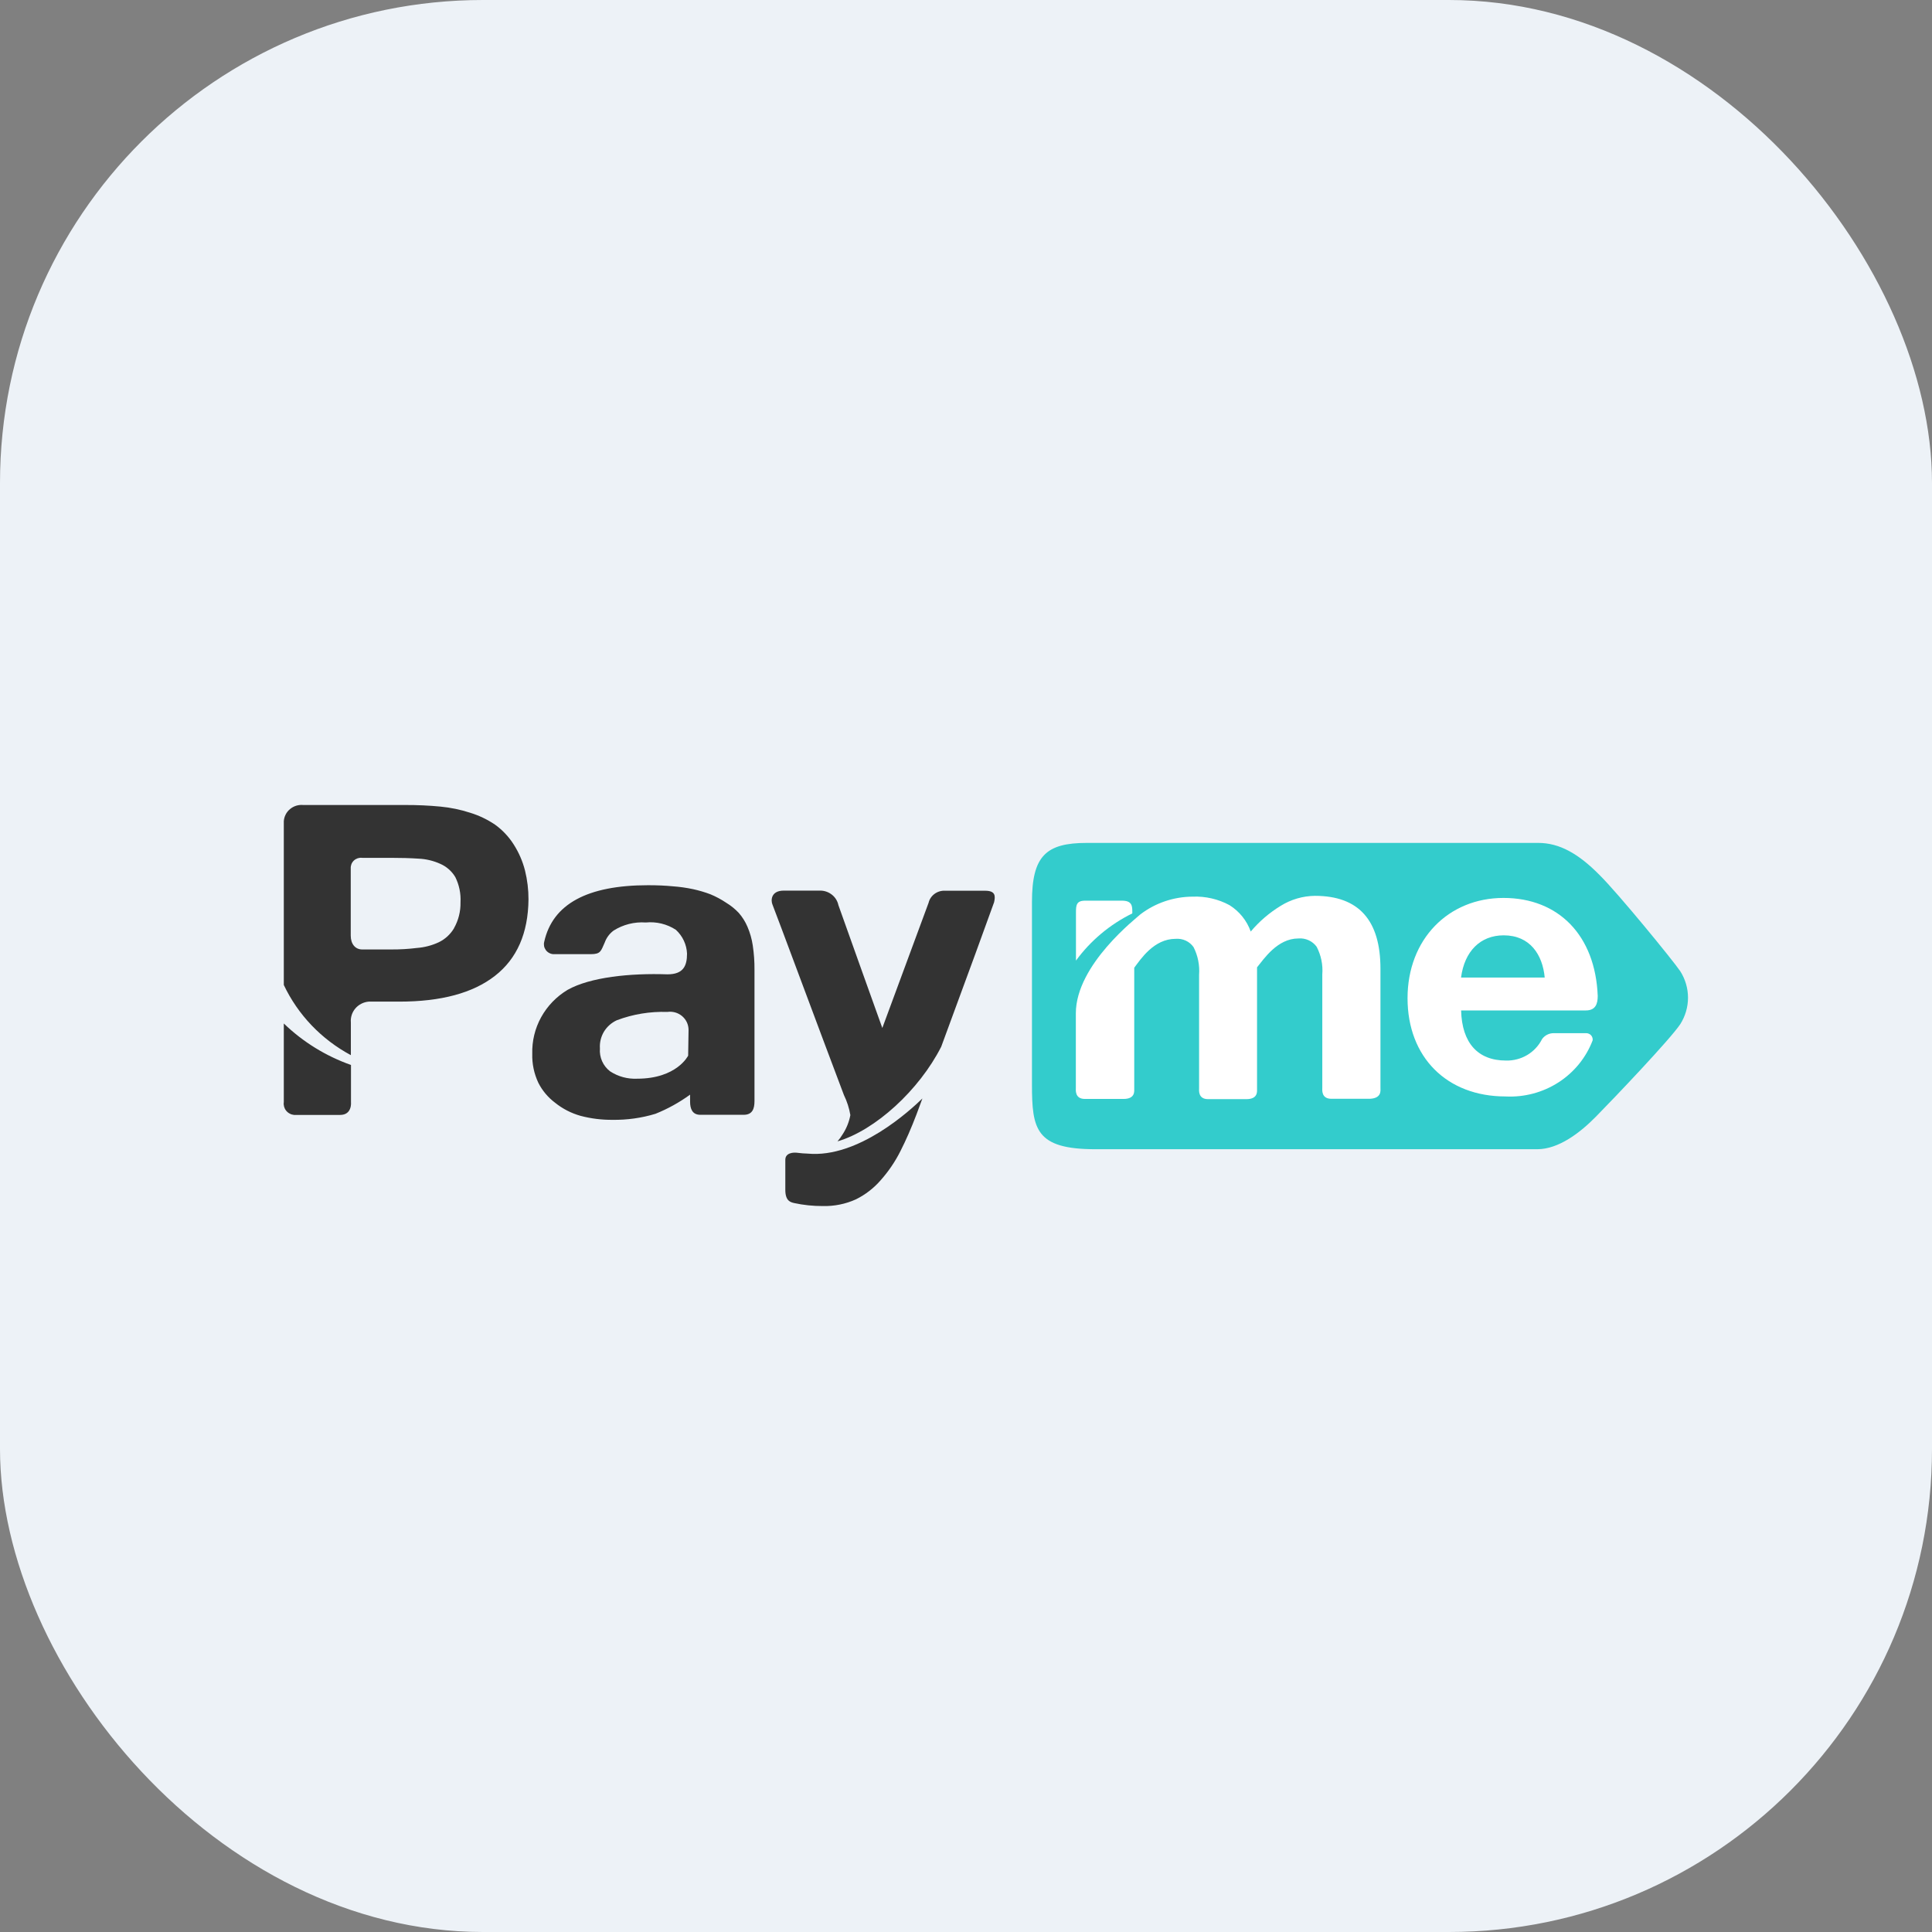 <svg width="48" height="48" viewBox="0 0 48 48" fill="none" xmlns="http://www.w3.org/2000/svg">
<rect x="0" y="0" width="48" height="48" fill="#808080" stroke="none"/>
<rect width="48" height="48" rx="12" fill="#EDF2F7"/>
<g clip-path="url(#clip0_148_5510)">
<path d="M12.765 20.984C12.643 20.79 12.483 20.62 12.296 20.486C12.106 20.358 11.898 20.259 11.679 20.192C11.441 20.115 11.196 20.064 10.946 20.04C10.655 20.012 10.362 19.999 10.069 20H7.533C7.474 19.994 7.415 20.001 7.358 20.018C7.302 20.036 7.25 20.064 7.205 20.102C7.16 20.139 7.123 20.185 7.097 20.237C7.07 20.289 7.055 20.346 7.051 20.404C7.051 20.404 7.051 20.418 7.051 20.426V24.471C7.402 25.212 7.986 25.823 8.717 26.215V25.403C8.711 25.34 8.719 25.277 8.738 25.217C8.757 25.157 8.788 25.102 8.83 25.053C8.871 25.005 8.921 24.966 8.978 24.937C9.035 24.908 9.097 24.89 9.161 24.885H9.922C10.96 24.885 11.752 24.671 12.298 24.244C12.844 23.818 13.122 23.185 13.13 22.346C13.131 22.105 13.102 21.864 13.044 21.629C12.986 21.401 12.892 21.183 12.765 20.984ZM11.279 23.064C11.19 23.213 11.059 23.334 10.901 23.41C10.73 23.49 10.545 23.538 10.355 23.552C10.148 23.578 9.938 23.59 9.729 23.589H8.999C8.824 23.589 8.714 23.45 8.714 23.246V21.577C8.712 21.54 8.718 21.503 8.731 21.469C8.745 21.435 8.766 21.404 8.793 21.379C8.82 21.354 8.853 21.335 8.888 21.323C8.924 21.312 8.961 21.308 8.999 21.313H9.729C9.966 21.313 10.189 21.319 10.399 21.333C10.585 21.341 10.769 21.385 10.939 21.462C11.095 21.53 11.226 21.646 11.312 21.791C11.409 21.986 11.453 22.202 11.441 22.419C11.446 22.643 11.39 22.865 11.279 23.061V23.064ZM8.72 26.459C8.094 26.237 7.525 25.886 7.051 25.428V27.383C7.045 27.42 7.048 27.458 7.058 27.495C7.068 27.531 7.085 27.565 7.109 27.594C7.133 27.624 7.162 27.648 7.196 27.666C7.229 27.685 7.266 27.696 7.304 27.7H8.451C8.755 27.7 8.72 27.381 8.72 27.381V26.459ZM24.475 22.13H23.485C23.391 22.124 23.297 22.151 23.221 22.206C23.145 22.261 23.091 22.341 23.07 22.431L21.921 25.54C21.921 25.54 20.906 22.708 20.83 22.488C20.809 22.387 20.753 22.296 20.672 22.231C20.59 22.165 20.489 22.128 20.384 22.127H19.473C19.149 22.127 19.149 22.376 19.192 22.474C19.235 22.571 20.48 25.923 20.967 27.206C21.044 27.364 21.098 27.532 21.127 27.704C21.095 27.875 21.03 28.037 20.934 28.183C20.897 28.244 20.855 28.303 20.807 28.357C21.746 28.083 22.836 27.084 23.384 26.006C23.937 24.511 24.665 22.518 24.698 22.416C24.733 22.259 24.733 22.13 24.475 22.13ZM20.067 28.661C19.982 28.659 19.897 28.652 19.813 28.641C19.709 28.626 19.511 28.641 19.511 28.815V29.563C19.511 29.849 19.653 29.869 19.727 29.889C19.962 29.94 20.202 29.965 20.442 29.964C20.726 29.971 21.008 29.914 21.266 29.797C21.502 29.68 21.712 29.517 21.883 29.319C22.076 29.101 22.24 28.86 22.37 28.601C22.51 28.326 22.643 28.021 22.77 27.687L22.917 27.291C22.623 27.577 21.325 28.78 20.067 28.661ZM18.57 23.024C18.516 22.898 18.443 22.781 18.352 22.678C18.261 22.582 18.157 22.498 18.043 22.429C17.92 22.346 17.789 22.276 17.652 22.219C17.513 22.166 17.369 22.124 17.224 22.092C17.056 22.056 16.887 22.032 16.716 22.02C16.534 22.002 16.329 21.993 16.103 21.993C14.591 21.993 13.73 22.461 13.521 23.398C13.512 23.433 13.511 23.469 13.517 23.504C13.524 23.54 13.539 23.573 13.56 23.603C13.581 23.632 13.608 23.656 13.64 23.674C13.672 23.692 13.707 23.703 13.744 23.706H14.675C14.928 23.706 14.928 23.629 15.025 23.415C15.067 23.298 15.143 23.196 15.243 23.121C15.481 22.97 15.762 22.899 16.044 22.919C16.308 22.893 16.572 22.957 16.792 23.101C16.96 23.255 17.06 23.468 17.069 23.694C17.069 24.003 16.973 24.207 16.582 24.207C15.656 24.175 14.662 24.277 14.101 24.593C13.825 24.759 13.599 24.993 13.445 25.272C13.291 25.551 13.215 25.865 13.224 26.183C13.217 26.43 13.269 26.675 13.374 26.9C13.472 27.095 13.616 27.266 13.792 27.398C13.977 27.547 14.191 27.657 14.421 27.722C14.681 27.791 14.948 27.824 15.217 27.822C15.579 27.827 15.939 27.777 16.285 27.672C16.591 27.549 16.88 27.389 17.145 27.196V27.371C17.145 27.543 17.198 27.697 17.399 27.697H18.476C18.695 27.697 18.745 27.545 18.745 27.356V24.095C18.747 23.892 18.732 23.689 18.702 23.487C18.678 23.328 18.634 23.172 18.57 23.024ZM17.097 26.227C17.097 26.227 16.818 26.8 15.829 26.8C15.591 26.811 15.357 26.747 15.159 26.618C15.072 26.552 15.003 26.465 14.959 26.366C14.915 26.267 14.896 26.158 14.905 26.05C14.895 25.905 14.929 25.761 15.003 25.635C15.078 25.51 15.19 25.41 15.324 25.348C15.724 25.197 16.151 25.127 16.579 25.141C16.645 25.132 16.712 25.136 16.776 25.154C16.839 25.172 16.898 25.204 16.948 25.246C16.998 25.289 17.038 25.341 17.066 25.401C17.093 25.46 17.107 25.524 17.107 25.59L17.097 26.227Z" fill="#333333"/>
<path d="M41.746 24.13C41.871 24.327 41.938 24.555 41.938 24.788C41.938 25.02 41.871 25.248 41.746 25.445C41.493 25.824 40.111 27.274 39.654 27.739C39.258 28.143 38.723 28.552 38.193 28.552H27.214C25.728 28.552 25.639 28.053 25.639 26.942V22.411C25.639 21.273 25.981 20.942 26.998 20.942H38.218C38.743 20.942 39.213 21.206 39.74 21.739C40.202 22.195 41.564 23.861 41.746 24.13Z" fill="#33CCCC"/>
<path d="M28.132 22.693V22.665C28.132 22.518 28.132 22.377 27.878 22.377H26.958C26.742 22.377 26.732 22.491 26.732 22.67V23.866C27.095 23.369 27.576 22.967 28.132 22.693Z" fill="white"/>
<path d="M34.297 27.017V26.952V24.068C34.297 22.86 33.755 22.257 32.669 22.257C32.367 22.26 32.072 22.347 31.817 22.506C31.536 22.678 31.285 22.893 31.074 23.144C30.978 22.873 30.792 22.642 30.546 22.488C30.267 22.337 29.95 22.264 29.631 22.277C29.161 22.279 28.706 22.433 28.335 22.715C28.254 22.795 26.729 23.961 26.729 25.176V27.022C26.729 27.079 26.699 27.303 26.955 27.303H27.911C28.208 27.303 28.18 27.112 28.18 27.032V24.043C28.34 23.831 28.667 23.325 29.207 23.325C29.294 23.318 29.381 23.333 29.459 23.369C29.538 23.405 29.605 23.462 29.654 23.532C29.762 23.745 29.809 23.983 29.791 24.22V26.549V27.027C29.791 27.084 29.76 27.308 30.016 27.308H30.962C31.259 27.308 31.231 27.117 31.231 27.037V26.972V24.033C31.404 23.821 31.738 23.316 32.258 23.316C32.346 23.308 32.434 23.324 32.513 23.36C32.593 23.396 32.661 23.452 32.712 23.522C32.822 23.734 32.871 23.972 32.852 24.21V26.539V27.017C32.852 27.074 32.821 27.299 33.078 27.299H34.034C34.333 27.284 34.297 27.094 34.297 27.017Z" fill="white"/>
<path d="M39.57 25.844C39.408 26.273 39.11 26.64 38.721 26.891C38.331 27.142 37.87 27.265 37.404 27.241C35.944 27.241 34.97 26.265 34.97 24.8C34.97 23.335 35.984 22.309 37.354 22.309C38.723 22.309 39.636 23.241 39.695 24.743C39.695 24.934 39.646 25.104 39.4 25.104H36.301C36.321 25.909 36.715 26.349 37.415 26.349C37.6 26.354 37.784 26.306 37.943 26.212C38.102 26.117 38.23 25.98 38.312 25.816C38.345 25.77 38.388 25.732 38.439 25.707C38.49 25.681 38.547 25.668 38.604 25.669H39.403C39.427 25.668 39.451 25.672 39.473 25.682C39.495 25.691 39.515 25.705 39.531 25.723C39.546 25.74 39.558 25.761 39.564 25.784C39.571 25.807 39.572 25.831 39.568 25.854L39.57 25.844ZM37.359 23.238C36.778 23.238 36.385 23.634 36.299 24.287H38.378C38.325 23.716 38.011 23.238 37.359 23.238Z" fill="white"/>
</g>
<defs>
<clipPath id="clip0_148_5510">
<rect width="35" height="10" fill="white" transform="translate(7 20)"/>
</clipPath>
</defs>
</svg>
